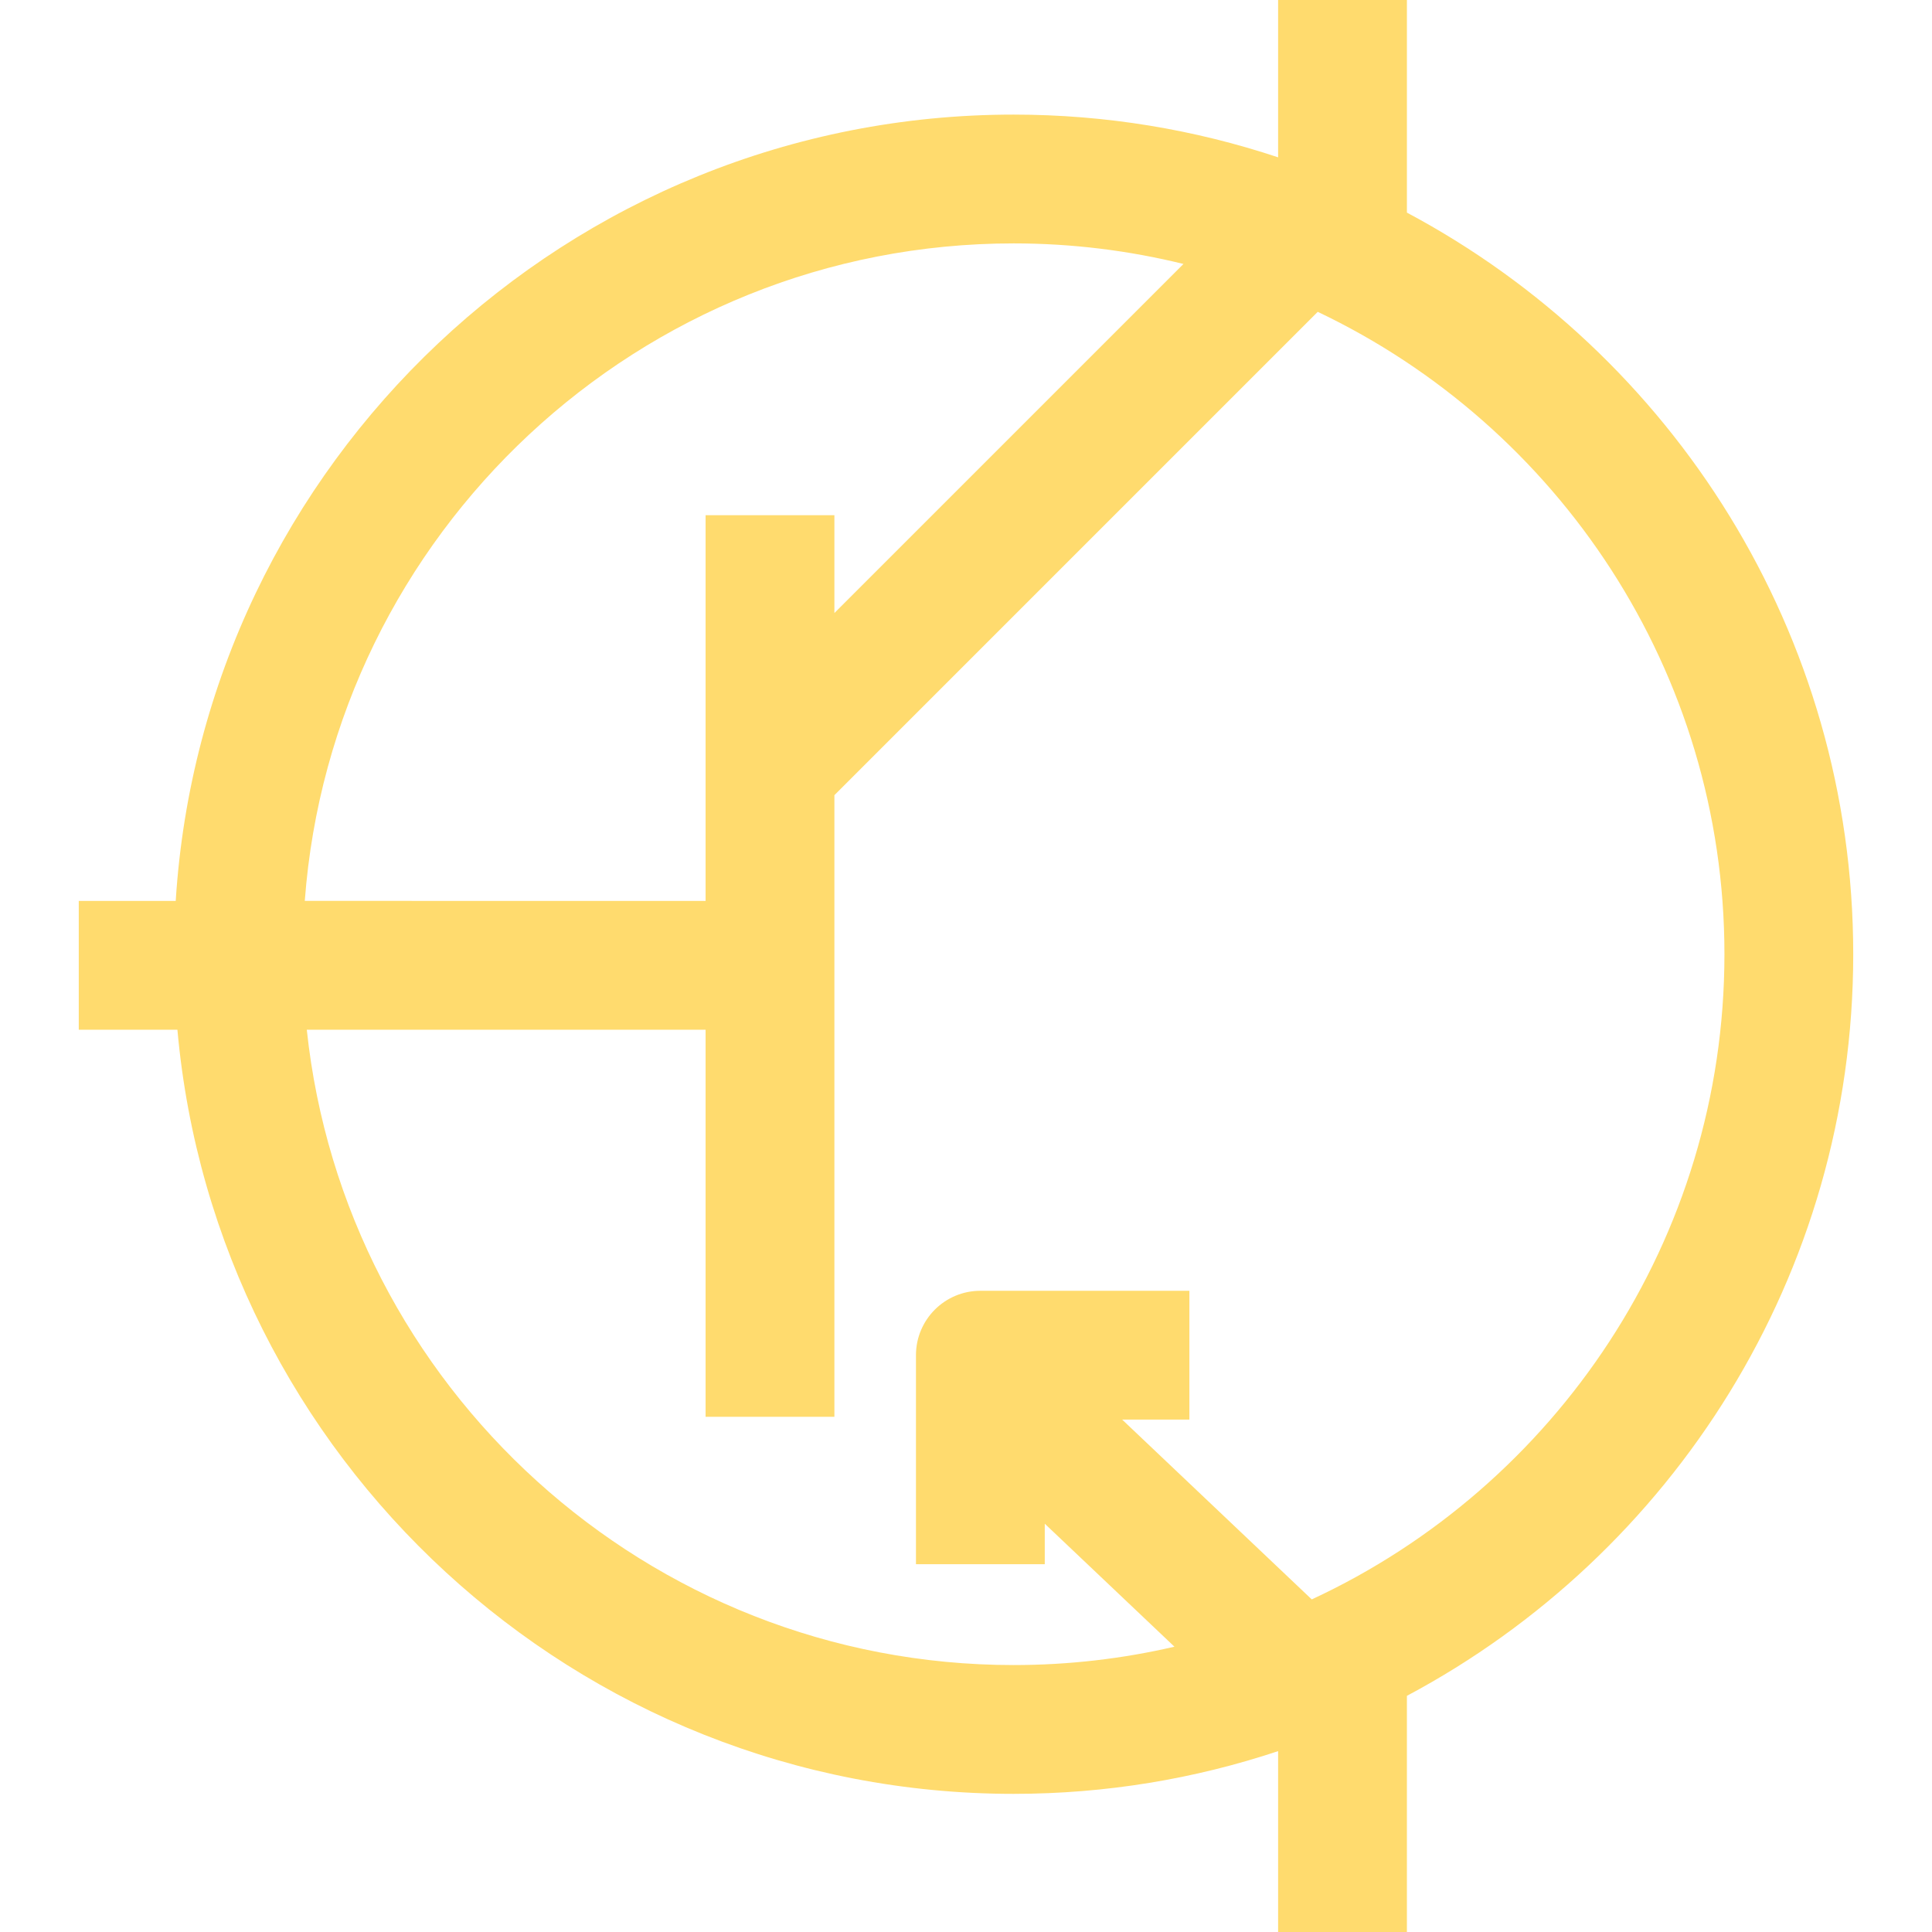 <?xml version="1.0" encoding="iso-8859-1"?>
<!-- Uploaded to: SVG Repo, www.svgrepo.com, Generator: SVG Repo Mixer Tools -->
<!DOCTYPE svg PUBLIC "-//W3C//DTD SVG 1.1//EN" "http://www.w3.org/Graphics/SVG/1.1/DTD/svg11.dtd">
<svg fill="#FFDB6E" height="800px" width="800px" version="1.1" id="Capa_1" xmlns="http://www.w3.org/2000/svg" xmlns:xlink="http://www.w3.org/1999/xlink" 
	 viewBox="0 0 450 450" xml:space="preserve">
<path id="XMLID_838_" d="M327.697,49.521V0h-30v36.644c-19.379-6.448-40.091-9.951-61.608-9.951
	c-103.663,0-188.731,81.076-195.16,183.146H18.346v30h22.976c8.92,99.627,92.858,177.984,194.766,177.984
	c21.517,0,42.229-3.502,61.608-9.951V450h30v-55.006c61.791-32.903,103.957-97.983,103.957-172.737S389.487,82.423,327.697,49.521z
	 M236.089,56.692c13.632,0,26.88,1.668,39.563,4.79l-81.305,81.305V120h-30v89.838H70.988
	C77.36,124.324,148.973,56.692,236.089,56.692z M305.534,372.533l-44.161-41.883h15.66v-30h-48.687c-8.284,0-15,6.716-15,15v48.686
	h30V354.9l30.205,28.647c-12.042,2.796-24.582,4.276-37.462,4.276c-85.355,0-155.824-64.926-164.631-147.984h92.889V330h30V185.213
	l112.58-112.58c55.951,26.596,94.727,83.664,94.727,149.624C401.654,288.763,362.232,346.227,305.534,372.533z"/>
</svg>